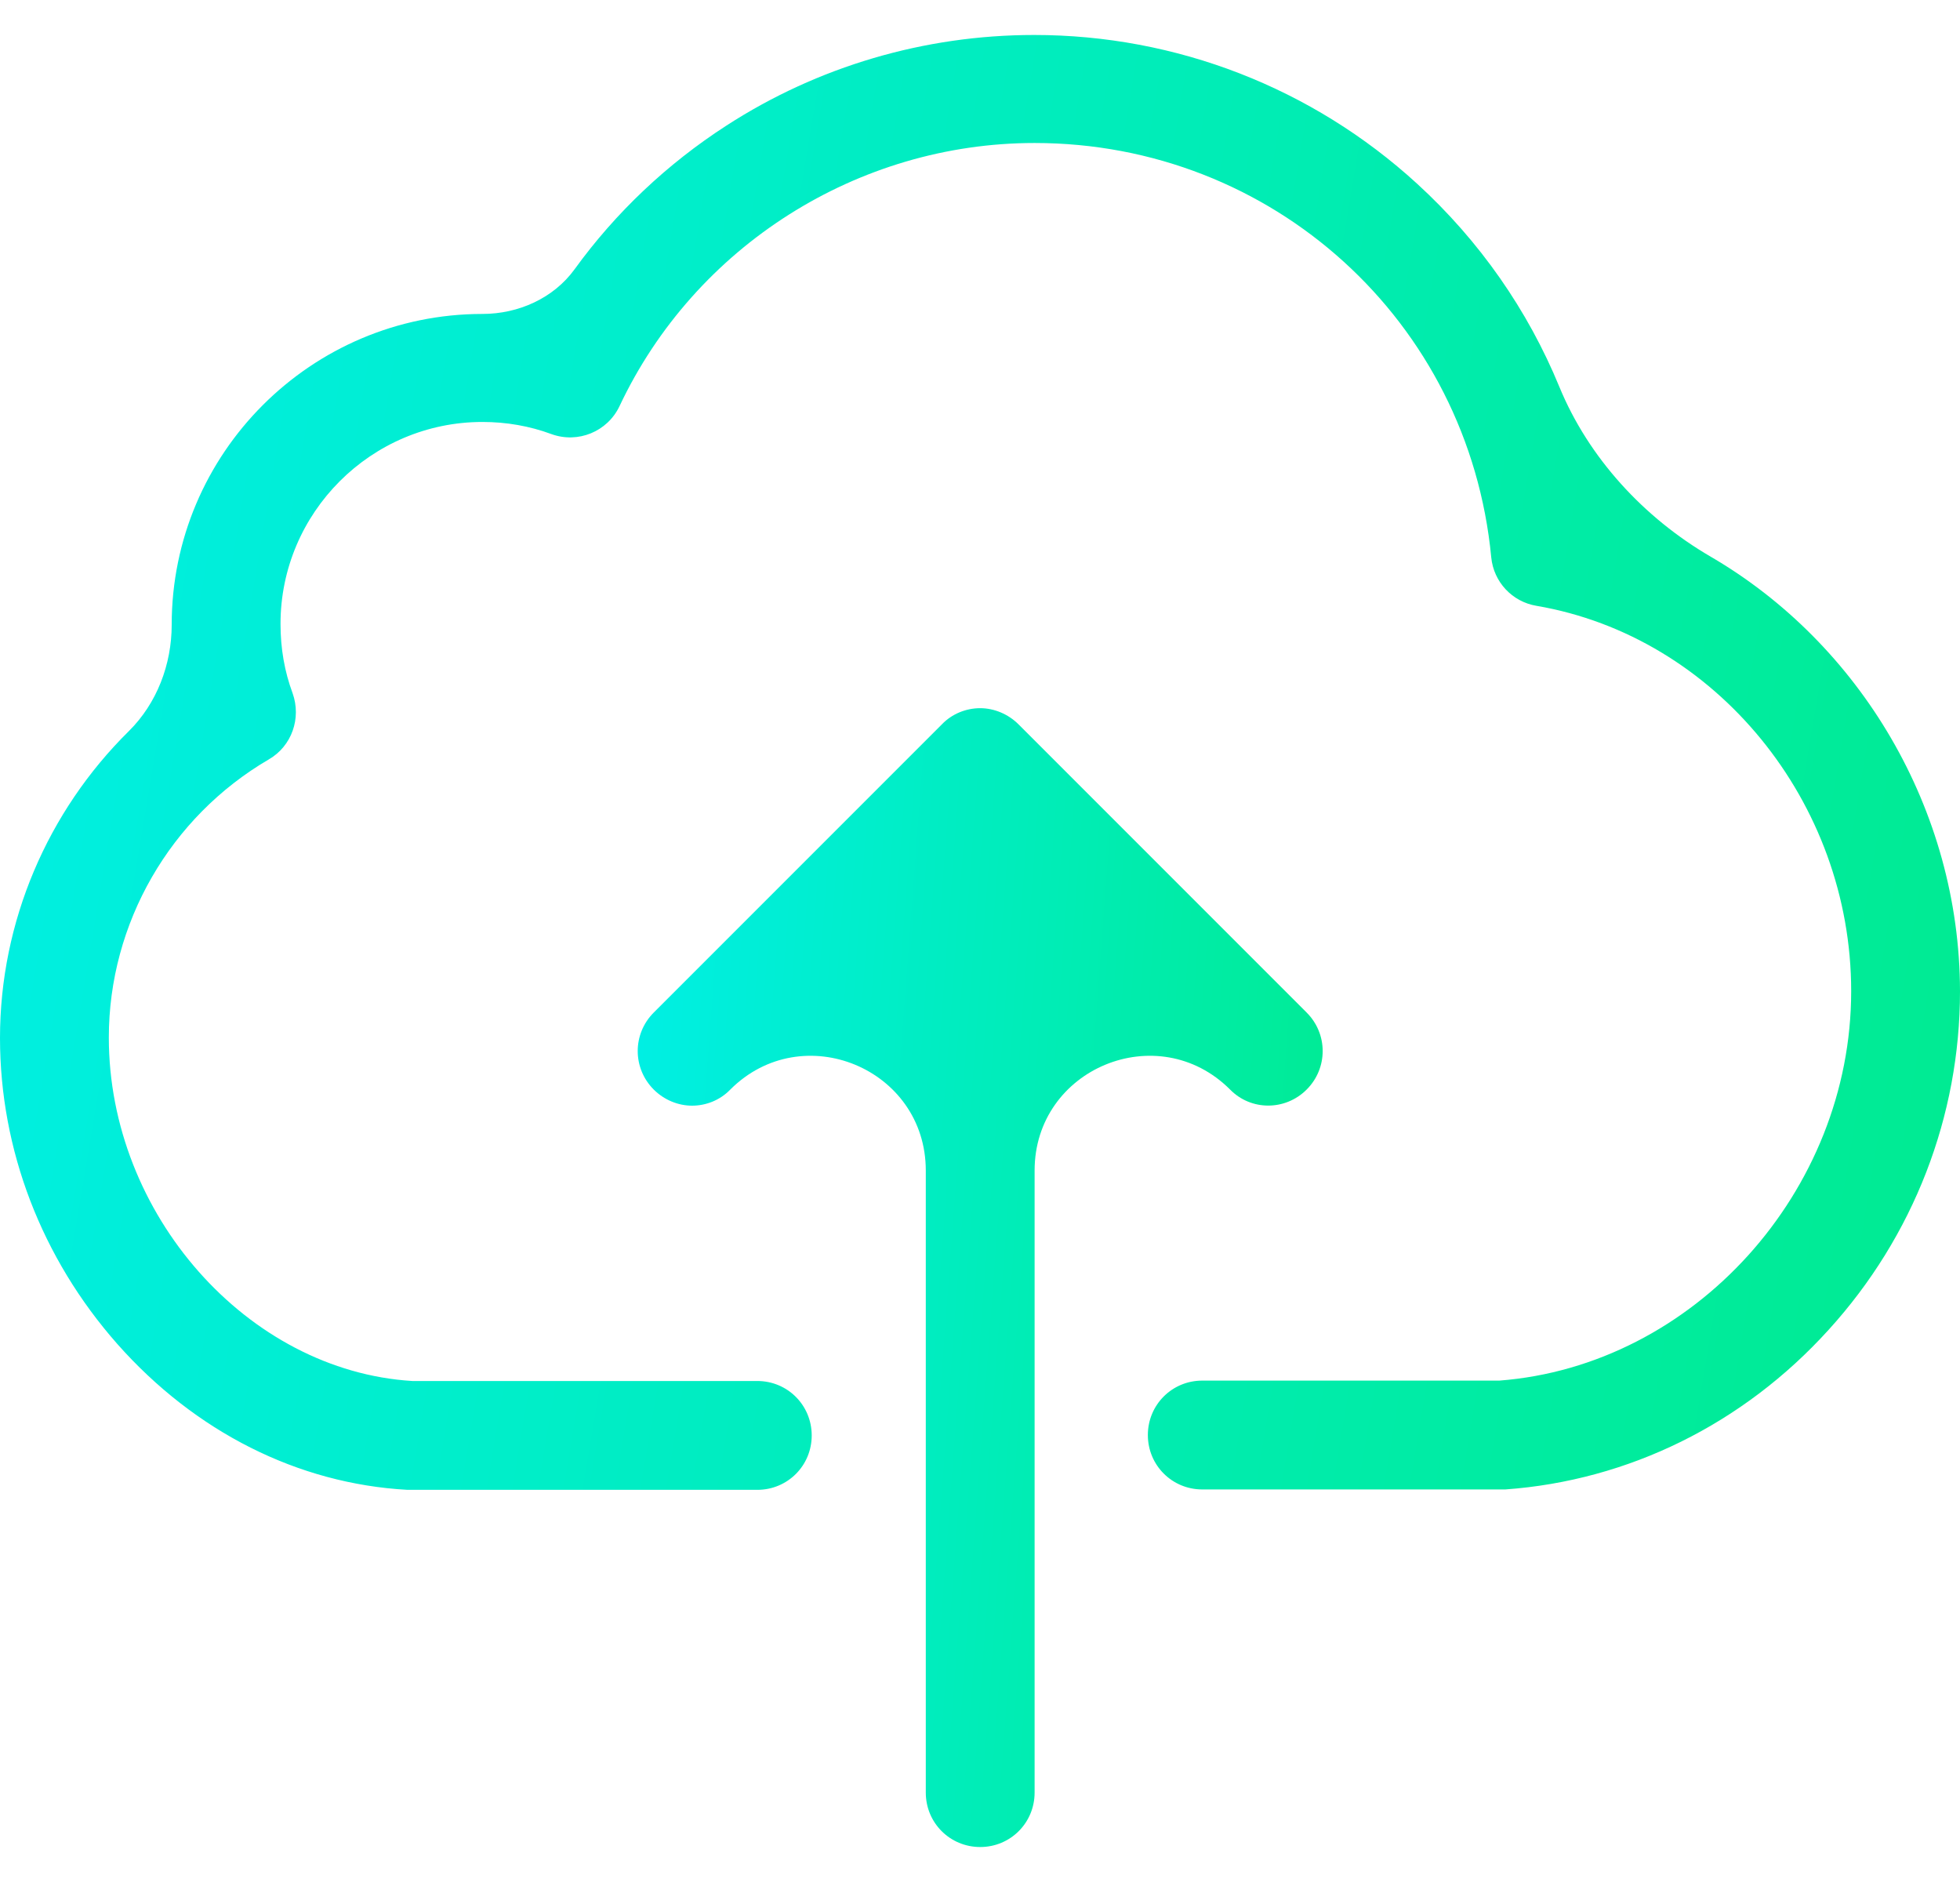 <svg width="50" height="48" viewBox="0 0 50 48" fill="none" xmlns="http://www.w3.org/2000/svg">
<path d="M43.637 14.196C41.939 13.207 40.527 11.682 39.779 9.865C38.976 7.913 37.747 6.146 36.151 4.686C33.477 2.239 30.002 0.892 26.383 0.892C23.586 0.892 20.862 1.694 18.528 3.205C17.017 4.181 15.704 5.423 14.659 6.866C14.121 7.608 13.224 8.007 12.307 8.007C7.937 8.007 4.38 11.564 4.38 15.934C4.38 16.945 4.003 17.94 3.284 18.65C1.215 20.693 0 23.506 0 26.473C0 29.321 1.059 32.087 2.992 34.277C4.976 36.518 7.598 37.844 10.395 37.998C10.426 37.998 10.446 37.998 10.477 37.998H19.319C20.09 37.998 20.707 37.382 20.707 36.611C20.707 35.839 20.09 35.222 19.319 35.222H10.518C6.313 34.965 2.776 30.966 2.776 26.462C2.776 23.553 4.339 20.838 6.858 19.368C7.444 19.029 7.691 18.319 7.465 17.682C7.259 17.127 7.156 16.541 7.156 15.913C7.156 13.076 9.469 10.762 12.307 10.762C12.914 10.762 13.51 10.865 14.065 11.071C14.744 11.318 15.495 11.009 15.803 10.361C17.726 6.279 21.88 3.647 26.393 3.647C32.459 3.647 37.467 8.192 38.042 14.217C38.104 14.844 38.577 15.348 39.194 15.451C43.769 16.232 47.224 20.458 47.224 25.28C47.224 30.39 43.204 34.832 38.248 35.212H30.67C29.899 35.212 29.282 35.829 29.282 36.6C29.282 37.371 29.899 37.988 30.67 37.988H38.299C38.33 37.988 38.361 37.988 38.402 37.988C41.538 37.762 44.468 36.323 46.648 33.917C48.818 31.531 50 28.467 50 25.28C49.992 20.639 47.44 16.41 43.637 14.196Z" fill="url(#paint0_linear)"/>
<path d="M33.333 27.789C33.878 27.244 33.878 26.37 33.333 25.825L25.982 18.474C25.725 18.216 25.365 18.062 25.005 18.062C24.645 18.062 24.285 18.206 24.028 18.474L16.677 25.825C16.132 26.37 16.132 27.244 16.677 27.789C16.944 28.056 17.304 28.2 17.654 28.2C18.003 28.2 18.363 28.066 18.63 27.789C20.471 25.949 23.617 27.252 23.617 29.854V45.72C23.617 46.491 24.234 47.108 25.005 47.108C25.776 47.108 26.393 46.491 26.393 45.72V29.854C26.393 27.252 29.539 25.949 31.38 27.789C31.914 28.334 32.788 28.334 33.333 27.789Z" fill="url(#paint1_linear)"/>
<defs>
<linearGradient id="paint0_linear" x1="0" y1="0.892" x2="54.688" y2="10.071" gradientUnits="userSpaceOnUse">
<stop stop-color="#00EFE6"/>
<stop offset="1" stop-color="#00EB90"/>
</linearGradient>
<linearGradient id="paint1_linear" x1="16.268" y1="18.062" x2="35.809" y2="19.527" gradientUnits="userSpaceOnUse">
<stop stop-color="#00EFE6"/>
<stop offset="1" stop-color="#00EB90"/>
</linearGradient>
</defs>
</svg>
